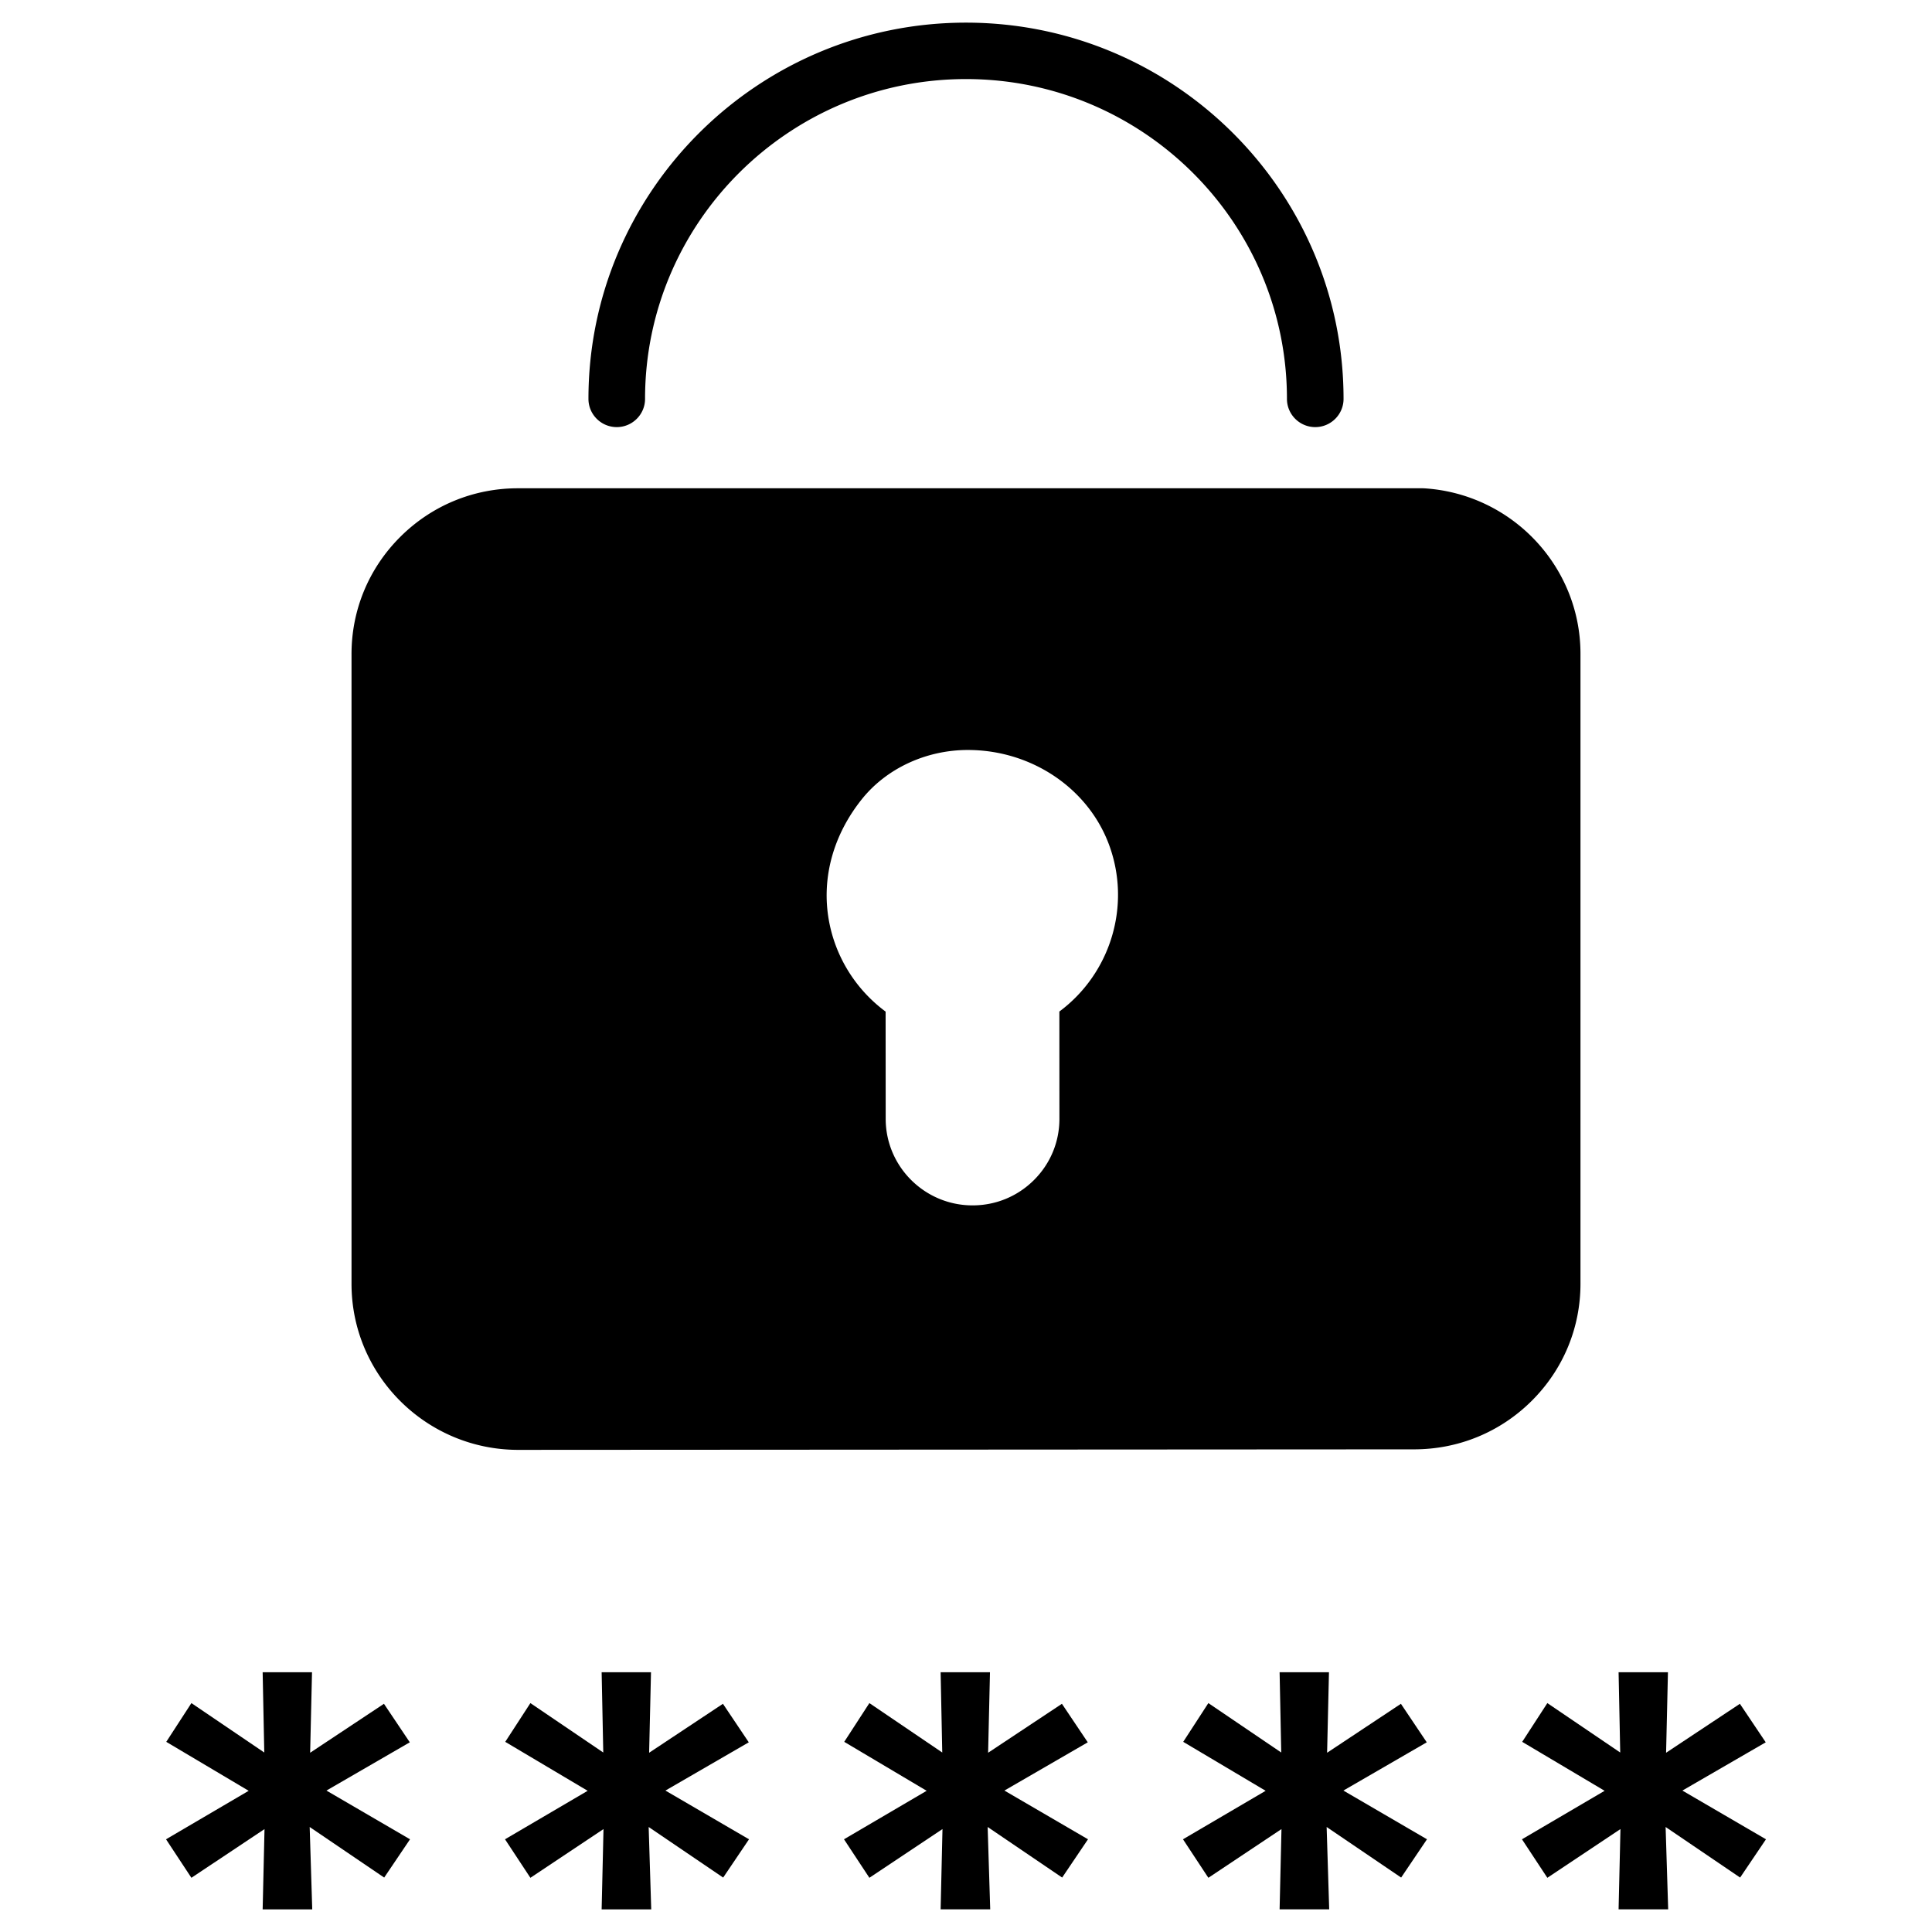 <svg xmlns="http://www.w3.org/2000/svg" viewBox="0 0 512 512"><path d="m137.345 384.229 237.406-.137c11.805 0 22.896-4.587 31.231-12.915 8.318-8.312 12.886-19.351 12.86-31.071V173.248c0-23.152-18.202-42.408-41.438-43.838a5.715 5.715 0 0 0-.37-.012H137.249c-11.789 0-22.873 4.587-31.209 12.916-8.333 8.327-12.908 19.381-12.883 31.116v166.812c0 24.255 19.821 43.987 44.188 43.987zm91.021-172.393c6.537-8.192 17.054-13.082 28.132-13.082 16.767 0 31.787 10.054 37.375 25.018 6.009 16.097.486 34.178-13.128 44.294l.013 28.421c.003 6.129-2.389 11.893-6.736 16.229-4.347 4.336-10.128 6.724-16.276 6.724h-.012c-12.685 0-23.009-10.285-23.016-22.933l-.021-28.419c-7.913-5.859-13.331-14.529-15.05-24.248-1.966-11.123 1.13-22.489 8.719-32.004zm-64.92-98.649c4.136 0 7.5-3.354 7.5-7.478 0-46.734 38.155-84.755 85.054-84.755s85.054 38.021 85.054 84.755c0 4.123 3.364 7.478 7.5 7.478s7.5-3.354 7.5-7.478C356.054 50.729 311.17 6 256 6s-100.054 44.729-100.054 99.71c0 4.123 3.365 7.477 7.5 7.477zM108.6 461.73l-6.849-10.206-19.559 12.973.494-21.335H69.605l.432 21.274-19.312-13.096-6.663 10.268 21.841 12.973L44 487.431l6.725 10.207 19.374-12.912L69.605 506h13.142l-.678-21.827 19.744 13.403 6.848-10.145-22.15-12.911zM198.434 461.73l-6.849-10.206-19.558 12.973.494-21.335H159.44l.432 21.274-19.312-13.096-6.664 10.268 21.842 12.973-21.903 12.85 6.725 10.207 19.374-12.912L159.44 506h13.142l-.679-21.827 19.744 13.403 6.849-10.145-22.15-12.911zM288.269 461.73l-6.849-10.206-19.559 12.973.494-21.335h-13.08l.432 21.274-19.312-13.096-6.664 10.268 21.842 12.973-21.904 12.85 6.726 10.207 19.373-12.912-.493 21.274h13.142l-.679-21.827 19.744 13.403 6.849-10.145-22.151-12.911zM378.104 461.73l-6.849-10.206-19.559 12.973.494-21.335h-13.081l.432 21.274-19.312-13.096-6.663 10.268 21.841 12.973-21.903 12.85 6.725 10.207 19.374-12.912-.494 21.274h13.142l-.678-21.827 19.744 13.403 6.848-10.145-22.15-12.911zM468 487.431l-22.15-12.911 22.088-12.79-6.848-10.206-19.559 12.973.493-21.335h-13.08l.432 21.274-19.312-13.096-6.664 10.268 21.842 12.973-21.903 12.85 6.725 10.207 19.374-12.912-.494 21.274h13.142l-.679-21.827 19.744 13.403z"/></svg>
